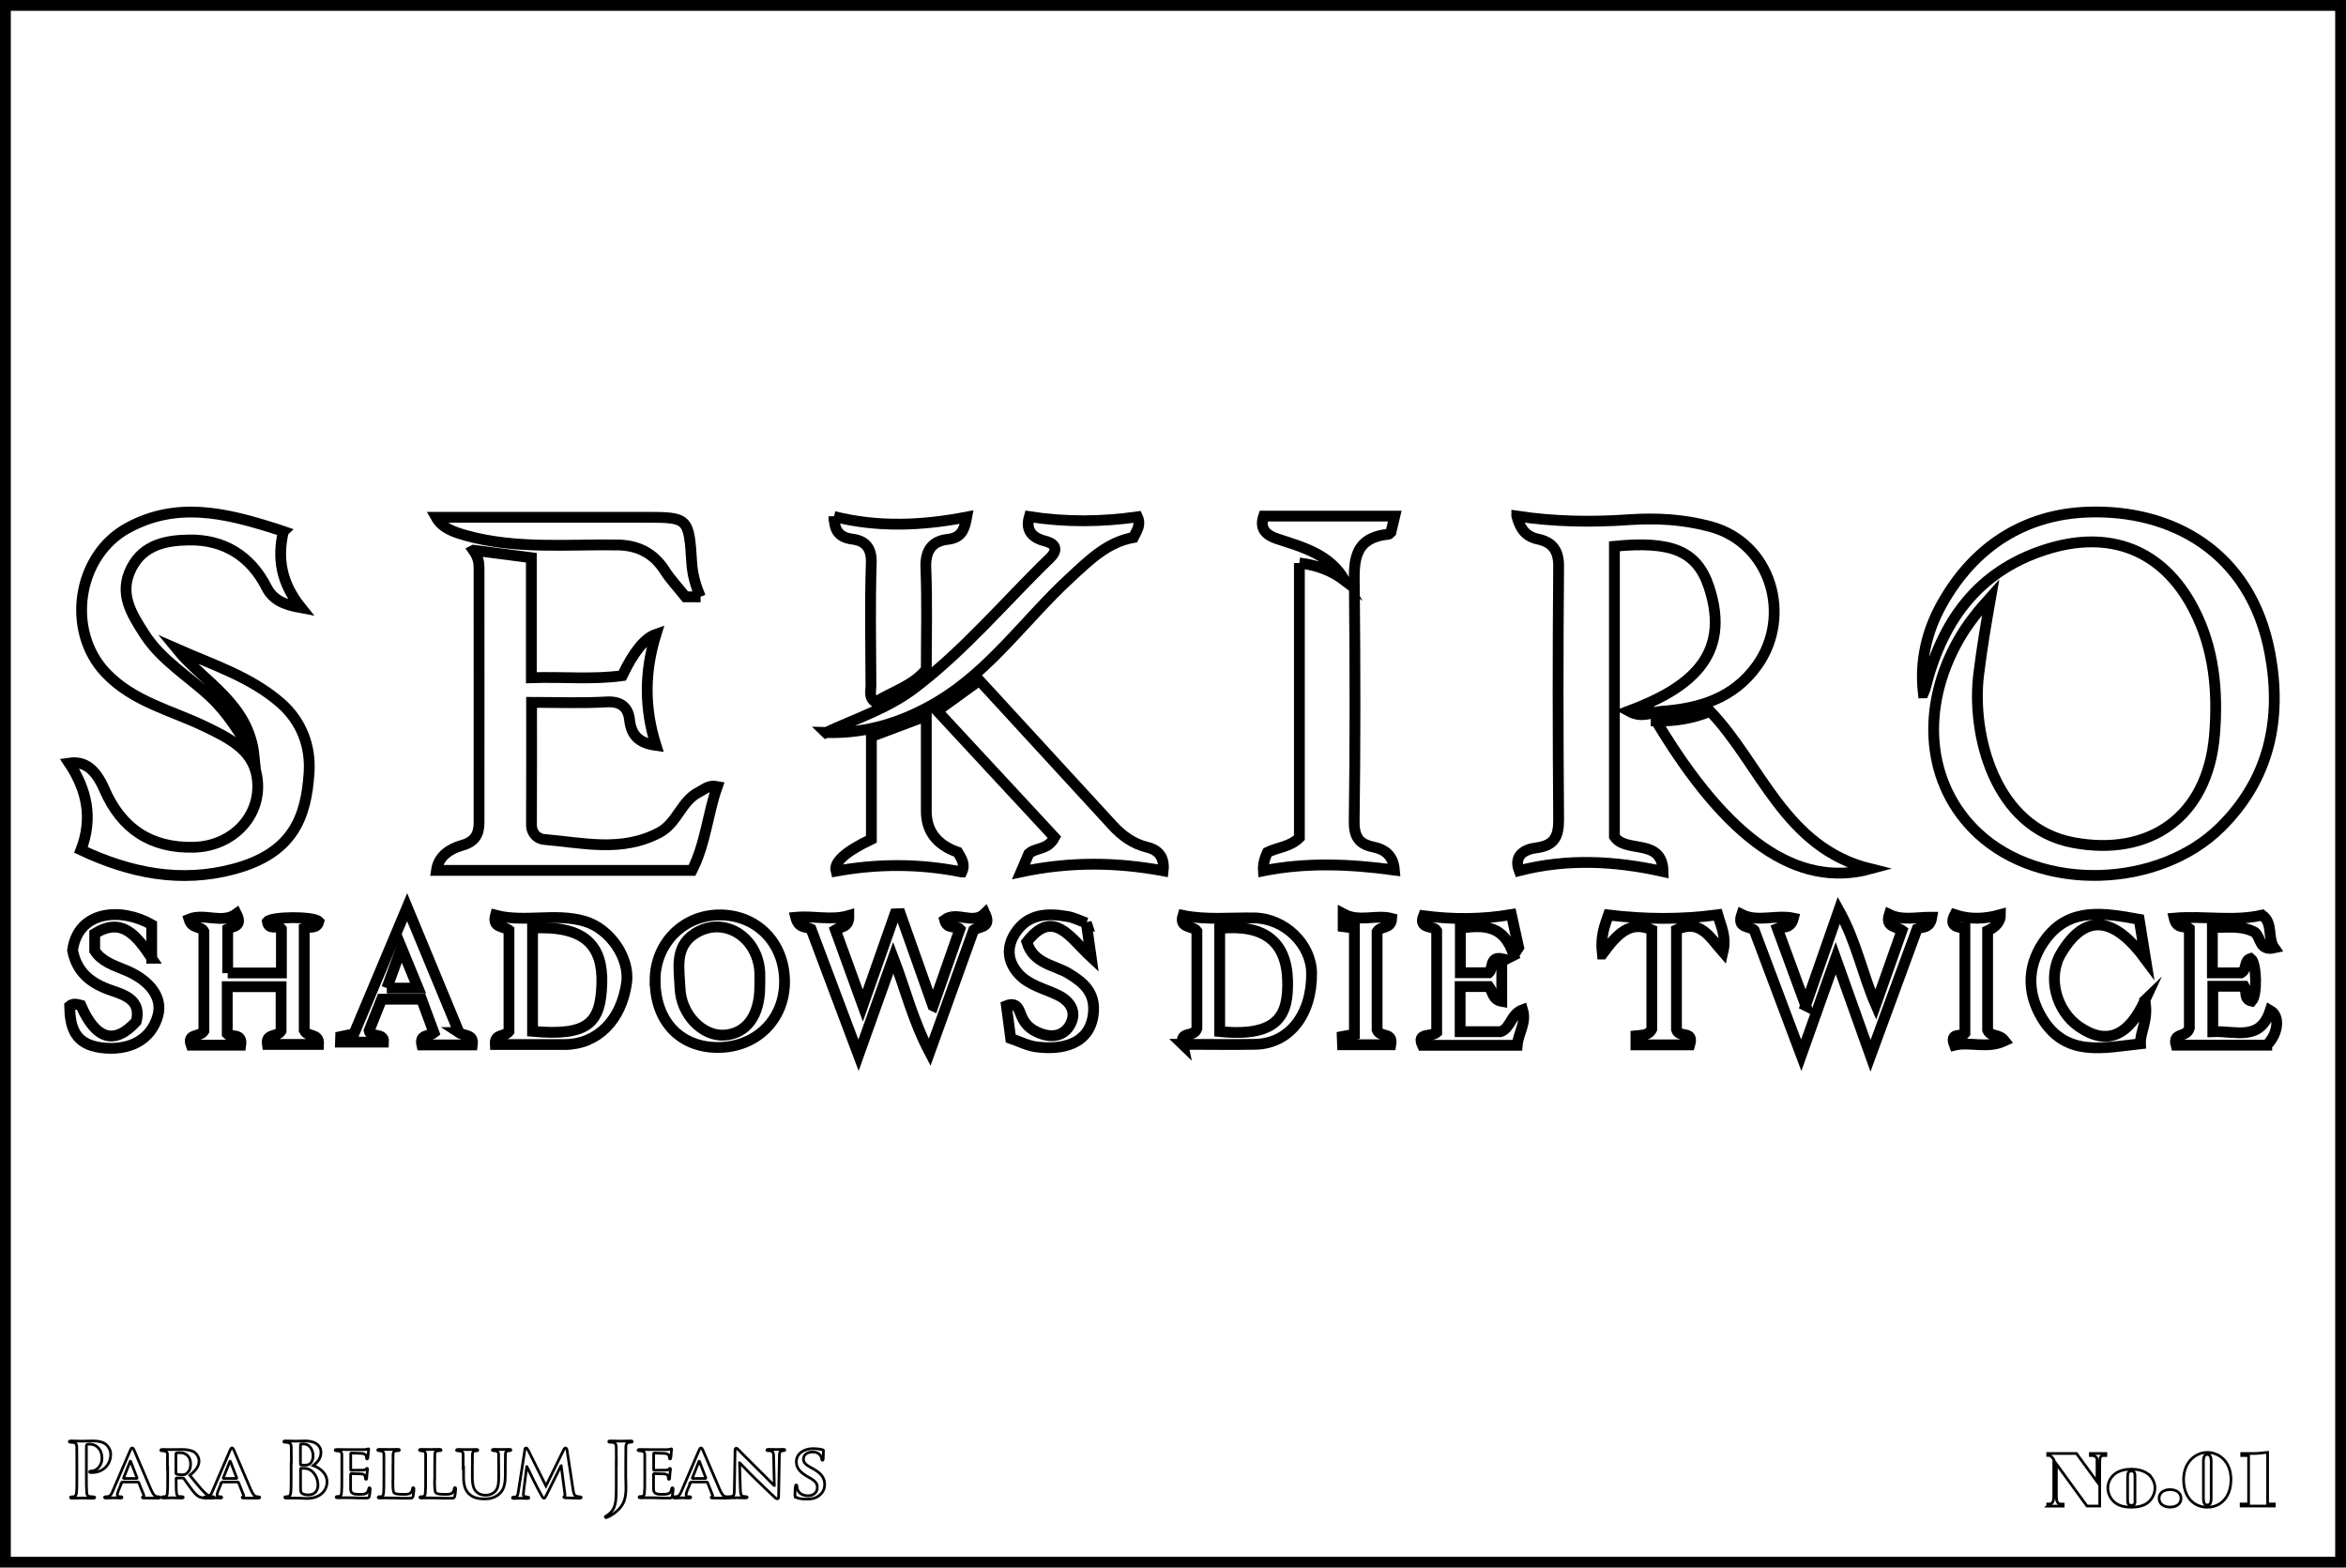 <?xml version="1.0" encoding="UTF-8"?>
<svg id="Layer_1" data-name="Layer 1" xmlns="http://www.w3.org/2000/svg" viewBox="0 0 217 145">
  <defs>
    <style>
      .cls-1, .cls-2 {
        fill: none;
        stroke: #000;
        stroke-miterlimit: 10;
      }

      .cls-2 {
        stroke-width: .25px;
      }
    </style>
  </defs>
  <g>
    <path class="cls-1" d="M177.9,64.09c-.33-2.95.32-5.72,1.74-8.25,2.95-5.26,7.59-8.27,13.51-8.47,7.64-.26,15.05,3.58,16.82,13.09,1.12,6.04-.04,11.59-4.56,16.06-5.73,5.67-16.61,6.02-22.45.56-4.81-4.49-5.37-11.63-1.78-17.92.8-1.41,1.83-2.69,2.96-3.94-.43,2.44-.83,4.81-1.12,7.2-.67,5.51,1.46,14.15,8.74,15.52,6.99,1.32,12.45-2.28,13.08-9.97.33-4.02-.03-8.02-1.95-11.68-2.83-5.43-7.75-7.36-13.71-5.44-6.31,2.03-9.59,6.71-11.11,12.88-.03.12-.1.24-.15.36Z"/>
    <path class="cls-1" d="M140.3,47.74c3.53.53,6.93.57,10.29.34,2.6-.18,5.09-.05,7.59.62,5.69,1.51,7.59,8.3,4.36,12.84-2.19,3.08-5.38,4.01-8.88,4.26-.88.06-1.75.67-3-.02,5.47-2.06,9.55-5.01,7.42-11.47-1.13-3.42-3.55-4.28-8.75-3.78v26.85c1.06,1.61,4.43.07,4.5,3.24-4.52-1.01-8.89-1.21-13.31-.08-.54-1.42.52-1.98,1.56-2.11,1.7-.21,2.1-1.05,2.09-2.63-.06-7.79-.07-15.58,0-23.37.02-1.5-.56-2.27-1.9-2.56-1.09-.23-1.65-.89-1.97-2.13Z"/>
    <path class="cls-1" d="M26.21,49.17c-.57,2.46-.22,4.74,1.64,7.05-1.6-.29-2.61-.73-3.2-1.9-1.49-2.93-4-4.43-7.17-4.37-2.01.03-4.19.38-5.32,2.59-1.21,2.36,0,4.23,1.19,6.09,1.57,2.46,4.11,3.93,6.17,5.88,1.6,1.51,2.7,3.38,3.99,5.45-.49-4.9-4.64-6.83-7.17-9.94,3.34,1.47,6.82,2.58,9.59,4.98,1.94,1.68,2.82,4,2.66,6.45-.26,4.07-1.42,7.46-6.98,8.94-4.87,1.3-9.53.39-14.12-1.77,1.13-2.94.55-5.57-1.09-8.03,1.42-.21,2.42.51,3.26,2.44,1.58,3.64,4.31,5.45,8.31,5.34,3.63-.11,6.39-3.04,5.79-6.58-.43-2.49-2.65-3.54-4.72-4.55-3.16-1.54-6.69-2.29-9.27-5.01-3.68-3.89-2.65-10.84,2.06-13.4,4.49-2.44,8.93-1.4,13.39,0,.3.09.59.19,1,.33Z"/>
    <path class="cls-1" d="M43.81,50.9c1.97.25,3.61.46,5.34.69v11.1c2.9-.1,5.71.19,8.41-.19q1.56-3.29,3.12-3.83c-1.08,3.46-1.09,6.85,0,10.28-1.6-.22-2.29-.94-2.45-2.38-.12-1.13-.8-1.72-2.13-1.64-2.26.13-4.54.04-6.93.04,0,3.84.01,7.58-.01,11.32,0,.85.6,1.31,1.17,1.36,3.58.3,7.19,1.22,10.68-.65,1.65-.89,2-2.92,3.66-3.74.48-.24.88-.67,1.68-.51-.9,2.54-1.07,5.27-2.34,7.76h-23.64c.19-1.34,1.27-2.01,2.39-2.32,1.2-.34,1.55-1.06,1.55-2.1.01-7.84,0-15.68,0-23.52,0-.5-.05-.99-.52-1.66Z"/>
    <path class="cls-1" d="M120.19,52.08c1.63.19,2.99.7,4.21,1.63-1.38-2.43-3.85-3.08-6.23-3.86-1.08-.35-1.68-.94-1.29-2.11h12.13c-.14.58-.25,1.04-.35,1.48-.09.08-.16.2-.24.2-3.47.35-3.16,2.84-3.14,5.32.07,7.08.08,14.16-.02,21.24-.02,1.43.47,2.1,1.74,2.36,1.15.24,1.87.83,1.98,2.14-4.12-.56-8.13-.72-12.12.07q-.05-.82.38-1.71c.92-.46,2.1-.5,2.95-1.35v-25.41Z"/>
    <path class="cls-1" d="M86.7,65.76c1.36-.99,2.6-1.88,3.89-2.82,4.09,4.45,8.2,8.92,12.3,13.39.89.97,1.9,1.72,3.22,2.04,1.09.26,1.62.98,1.48,2.18-4.31-.8-8.6-.86-13.15.1.31-.73.53-1.24.72-1.68.67-.61,1.74-.3,2.38-1.51-3.54-3.81-7.15-7.71-10.85-11.7Z"/>
    <path class="cls-1" d="M77.14,47.78c4.09,1.02,8.12.85,12.28.05-.21,1.14-.46,1.91-1.75,2.06-1.48.16-2.1,1.06-2.03,2.67.13,3.13.04,6.26.04,9.37-1.28,1.54-3.16,2.04-4.7,3.02-.64-.43-.42-1-.42-1.5-.02-3.8-.09-7.6.03-11.39.05-1.42-.6-2.05-1.75-2.19-1.45-.18-1.66-1.06-1.7-2.11Z"/>
    <path class="cls-1" d="M76.39,67.77c2.75-1.29,5.66-2.21,8.12-4.06,4.7-3.54,8.45-8.07,12.65-12.13.55-.54.72-1.22-.49-1.53-.95-.24-1.89-.81-1.46-2.26,3.35.52,6.7.49,10,.02.35.78-.07,1.27-.37,1.91-2.44.43-4.12,2.13-5.91,3.78-4.09,3.78-7.3,8.48-12.2,11.41-3.2,1.91-6.6,2.97-10.35,2.85Z"/>
    <path class="cls-1" d="M153.19,66.69c1.78.03,3.36-.23,5-.89,4.73,4.96,6.89,12.62,14.81,14.57-6.74,1.83-13.21-2.65-19.81-13.68Z"/>
    <path class="cls-1" d="M88.96,80.66c-3.95-.79-7.78-.77-11.63-.08q-.33-1.23,3.27-2.95v-9.5c1.77-.67,3.39-1.28,5.08-1.91v8.81q0,2.78,2.91,3.8c.29.53.73,1.04.38,1.83Z"/>
    <path class="cls-1" d="M167.01,93.02c1.03-2.94,1.98-5.66,3.08-8.82,1.63,2.92,2.17,5.88,3.41,8.74.82-2.31,1.61-4.58,2.43-6.88-.55-.4-1.56-.27-1.18-1.47,1.21.59,2.58.24,3.94.25-.18,1.08-.86.86-1.36,1.08-1.35,3.67-2.71,7.37-4.31,11.74-1.21-3.38-2.17-6.07-3.22-9.02-1.04,2.93-2,5.61-3.19,8.97-1.59-4.24-2.97-7.91-4.35-11.57-.45-.41-1.61-.14-1.16-1.45,1.49.74,3.17,0,4.79.34-.28,1.07-1.02.74-1.49.95.87,2.37,1.72,4.67,2.63,7.15Z"/>
    <path class="cls-1" d="M86.31,93.04c.87-2.5,1.67-4.78,2.48-7.1-.36-.38-1.18.11-1.42-.85,1.15-.86,2.64.5,3.74-.6.63,1.35-.49,1.17-1.05,1.54-1.29,3.58-2.6,7.23-4.07,11.31-1.56-2.96-2.25-5.86-3.36-8.75-1.02,2.87-2.01,5.63-3.22,9.02-1.63-4.33-3.01-8.02-4.39-11.68-.48-.25-1.15-.02-1.42-1.08,1.7-.16,3.32.32,4.92-.16.01,1.17-.72.97-1.25,1.32.82,2.25,1.64,4.51,2.54,7,1.04-2.95,2-5.71,2.97-8.46.17,0,.34-.01.5-.02.99,2.79,1.97,5.57,3.01,8.5Z"/>
    <path class="cls-1" d="M64.79,55.21h-1.38c-.62-.78-1.37-1.57-1.94-2.46-1.03-1.6-2.48-2.31-4.33-2.34-4.68-.07-9.41.41-14.01-.87-1.06-.3-2.2-.64-2.79-1.69,6.44,0,12.84,0,19.24,0,4.11,0,4.14,0,4.41,4.28.07,1.07.37,2.06.79,3.08Z"/>
    <path class="cls-1" d="M21.06,90h4.97v-4.08c-.3-.41-1.18.2-1.3-.67.37-.47,4.27-.51,4.76,0-.19.74-.93.42-1.35.59v9.46c.32.69,1.39.22,1.33,1.31h-4.74c-.16-1.06.91-.63,1.27-1.25v-4.09h-4.98v4.37c.31.35,1.42-.15,1.25,1.04h-4.59c-.41-1.13.82-.7,1.18-1.32v-9.2c-.3-.56-1.09-.18-1.38-1.13,1.43-.6,3.08.47,4.39-.5.63,1.25-.42,1.16-.81,1.38v4.11Z"/>
    <path class="cls-1" d="M109.4,96.61c-.29-1.32,1.03-.58,1.31-1.47v-9.01c-.38-.54-1.67-.23-1.29-1.45,2.22.44,4.43.19,6.62.23,2.78.05,5.25,2.41,5.28,5.11.04,3.82-2.07,6.52-5.2,6.58-2.22.04-4.44,0-6.73,0Z"/>
    <path class="cls-1" d="M47.08,86.04c-.55-.4-1.56-.2-1.25-1.38,2.7.7,5.53-.24,8.25.56,2.39.7,4.2,3.45,3.88,5.7-.49,3.46-2.71,5.68-5.7,5.7-2.15,0-4.3,0-6.45,0-.07-1.04.86-.67,1.27-1.21v-9.37Z"/>
    <path class="cls-1" d="M60.59,90.71c0-3.44,2.61-6.08,5.99-6.08,3.46,0,5.99,2.62,5.99,6.18,0,3.51-2.63,6.09-6.18,6.08-3.5,0-5.79-2.46-5.79-6.18Z"/>
    <path class="cls-1" d="M209.67,96.68h-8.39c-.33-1.21.96-.66,1.23-1.57v-9.22c-.36-.3-1.16.13-1.41-.96,2.72-.24,5.46.34,8.15-.28,1.05.78.45,2.08,1.11,3.03-1.38.31-1.2-.91-1.79-1.44-1.16-.64-2.52-.45-3.93-.44v4.19h2.66c.59-.36.23-1.14.89-1.33.54.41.62,3.38.09,3.95-.78-.17-.42-.92-.69-1.38h-2.91v4.2c2.09-.09,4.38.94,5.31-1.96.97.55.7,2.22-.32,3.21Z"/>
    <path class="cls-1" d="M140.02,88.36c-.88-2.83-2.82-2.81-4.94-2.5v4.12h2.64c.42-.4.05-1.52,1.19-1.3v3.95c-.86-.15-.82-.89-1.18-1.37h-2.67v4.17h3.74c.94-.31.94-1.63,2.04-2.03.37,1.23-.4,2.15-.5,3.29h-8.77c-.56-1.21.81-.74,1.32-1.19v-9.41c-.31-.52-1.71-.11-1.22-1.38,2.67.35,5.32.36,8.13-.11.23,1.04.45,2.04.67,3.04-.16.24-.31.49-.47.73Z"/>
    <path class="cls-1" d="M14.04,88.64c-1.48-2.25-2.83-3.8-5.28-2.28v1.58c.63.99,1.77,1.36,2.82,1.79,2.3.94,3.49,2.55,3.02,4.23-.64,2.28-2.7,3.28-5.25,2.95-2.43-.32-2.87-1.85-2.91-3.85.33-.28.69-.16,1.04-.07,1.38,3.19,3.12,3.7,5.12,1.5.51-1.95-1.03-2.44-2.28-2.87-1.85-.63-3.19-1.61-3.61-3.7.5-3.74,4.52-3.99,7.32-2.39v3.11Z"/>
    <path class="cls-1" d="M100.48,85.35c.12.82.24,1.7.45,3.19-1.96-1.82-3.51-4.57-5.95-1.4.6,2.01,2.51,2.1,3.85,2.9,1.38.82,2.43,1.75,2.32,3.52-.21,3.17-3.12,3.58-5.33,3.27-.8-.11-1.56-.51-2.33-.77-.14-1.05-.27-2.05-.4-3.03.98-.39,1.17.38,1.36.87.33.84.85,1.32,1.69,1.66,1.24.5,2.34.24,2.89-.86.56-1.11-.01-2.08-1.16-2.64-1.23-.61-2.66-.9-3.62-1.94-1.05-1.13-1.2-2.49-.34-3.81,1.18-1.81,2.99-1.86,4.86-1.53.57.1,1.11.38,1.72.6Z"/>
    <path class="cls-1" d="M198.4,92.54c.34,1.89-.46,2.88-.41,4.01-3.41.37-6.89,1.27-9.1-2.36-1.52-2.5-1.34-5.15.4-7.41,2.23-2.9,5.4-2.31,8.58-1.74.16.98.32,1.96.6,3.71-2.88-3.89-5.54-4.41-7.83-.55-1.3,2.19-.44,5.33,1.68,6.78,2.61,1.79,4.6.8,6.09-2.45Z"/>
    <path class="cls-1" d="M42.44,95.51c.56.37,1.39.13,1.25,1.15h-4.67c-.23-1.02.67-.76,1.12-1.13-.37-1-.75-2.02-1.15-3.1h-3.69c-.36.9-.75,1.9-1.16,2.92.15.68,1.4.12,1.34,1.05h-4c0-.17.01-.34.02-.51.38-.08.75-.16,1.24-.26,1.54-3.66,3.1-7.37,4.92-11.71,1.76,4.27,3.28,7.94,4.8,11.59Z"/>
    <path class="cls-1" d="M148.21,88.25c-.19-1.64.21-2.58.56-3.61,3.36.4,6.71.44,10.12-.02.3,1.07.82,2.02.48,3.45-1.2-1.37-2.11-3.1-4.3-2.07v9.24c.25.84,1.64.01,1.23,1.41h-4.98v-.84c.58-.06,1.18-.02,1.47-.62v-9.18c-2.04-.92-3.26.45-4.57,2.24Z"/>
    <path class="cls-1" d="M181.74,85.86c-.65-.11-1.5-.14-.93-1.25,1.4.47,2.81.4,4.23,0q0,.93-1.19,1.49v9.18c.33.71,1,.27,1.57,1-1.63.76-3.21.05-4.64.4-.49-1.27.68-.71.97-1.09v-9.73Z"/>
    <path class="cls-1" d="M125.28,85.85c-.36-.05-.71-.1-1.04-.14v-1.18c1.49.81,3.05.04,4.49.43-.06,1.02-.97.63-1.35,1.22v9.09c.31.76,1.48.15,1.27,1.37h-4.45c0-.11-.02-.38-.04-.76.38-.07.75-.14,1.12-.21v-9.81Z"/>
    <path class="cls-1" d="M112.82,95.42v-9.54c4.08-.41,6.19,1.2,6.28,4.83.07,3.01-.68,5.27-6.28,4.71Z"/>
    <path class="cls-1" d="M49.26,85.85c4.86-.26,6.5,1.65,6.41,5.09-.1,3.66-1.21,4.93-6.41,4.46v-9.55Z"/>
    <path class="cls-1" d="M70.28,91.22c0,2.71-1.23,4.4-3.29,4.53-1.99.13-4-1.89-4.09-4.35-.07-1.77-.53-3.78,1.33-5.01,2.63-1.73,5.86.2,6.05,3.55.02.43,0,.85,0,1.28Z"/>
    <path class="cls-1" d="M35.78,91.4c.44-1.21.87-2.38,1.36-3.73.54,1.31,1.01,2.47,1.53,3.73h-2.89Z"/>
  </g>
  <g>
    <path class="cls-2" d="M189.41,139.31v-.19h.17c.3,0,.39-.34.39-.67v-3.44c-.13-.17-.25-.38-.46-.38h-.1v-.18h2.66l1.9,2.6v-2.06c0-.2-.22-.35-.48-.35h-.14v-.19h1.44v.19h-.21c-.36,0-.36.27-.36.85v3.82h-1.18l-2.83-3.89v3.04c0,.32.07.67.41.67h.22v.19h-1.44Z"/>
    <path class="cls-2" d="M198.63,136.3c.41.29.7.81.7,1.32s-.23,1.02-.63,1.35c-.4.34-.99.45-1.55.45s-1.15-.11-1.55-.45c-.4-.34-.63-.83-.63-1.35s.29-1.03.7-1.32c.4-.28.95-.4,1.48-.4s1.08.12,1.48.4ZM196.8,138.7c0,.28,0,.55.35.55.39,0,.33-.27.33-.55v-2.1c0-.25,0-.53-.33-.53s-.35.29-.35.53v2.1Z"/>
    <path class="cls-2" d="M201.74,138.6c0,.57-.5.81-1.01.81s-1.02-.24-1.02-.81.51-.81,1.02-.81,1.01.25,1.01.81Z"/>
    <path class="cls-2" d="M206.36,136.86c0,1.63-.95,2.56-2.19,2.56s-2.19-.92-2.19-2.56,1.13-2.51,2.19-2.51,2.19.81,2.19,2.51ZM203.81,138.58c0,.41.08.64.36.64s.36-.24.36-.64v-3.38c0-.27-.03-.66-.36-.66s-.36.39-.36.66v3.38Z"/>
    <path class="cls-2" d="M207.3,139.31v-.19h.69v-4.48h-.64v-.19h1.2c.4,0,.8-.08,1.2-.1v4.77h.62v.19h-3.07Z"/>
  </g>
  <g>
    <path class="cls-2" d="M7.11,135.31c0-1.06,0-1.26-.01-1.48-.01-.24-.07-.35-.3-.4-.06-.01-.18-.02-.27-.02-.08,0-.12-.01-.12-.06s.05-.06.15-.06c.37,0,.81.02,1.01.02.29,0,.69-.02,1.02-.02.88,0,1.19.29,1.3.4.15.15.35.46.35.83,0,.99-.73,1.69-1.72,1.69-.04,0-.11,0-.15,0-.04,0-.08-.01-.08-.06,0-.06.05-.08.2-.08.39,0,.94-.44.94-1.16,0-.23-.02-.7-.41-1.05-.25-.23-.54-.27-.7-.27-.1,0-.21,0-.27.03-.03.01-.06.06-.06.13v2.8c0,.64,0,1.2.03,1.5.02.2.06.35.27.38.1.01.25.03.36.03.08,0,.11.02.11.06,0,.05-.06.07-.13.07-.46,0-.9-.02-1.09-.02-.16,0-.6.02-.88.02-.09,0-.14-.02-.14-.07,0-.04.03-.06.11-.06.1,0,.19-.01.25-.03.14-.03.17-.18.2-.38.03-.29.03-.85.03-1.49v-1.23Z"/>
    <path class="cls-2" d="M11.33,137.08s-.04,0-.06.04l-.33.8c-.06.15-.09.29-.09.36,0,.1.06.17.25.17h.09c.08,0,.09.03.09.06,0,.05-.04.06-.1.06-.2,0-.49-.02-.69-.02-.06,0-.39.02-.71.02-.08,0-.11-.01-.11-.06,0-.04.02-.06.07-.06.06,0,.13,0,.18,0,.28-.04.39-.22.51-.52l1.61-3.75c.07-.17.12-.24.18-.24.09,0,.12.06.18.19.15.33,1.18,2.77,1.57,3.67.24.54.41.62.52.64.09.01.16.02.23.02.06,0,.08.02.08.06,0,.05-.04.06-.27.06-.22,0-.67,0-1.18-.01-.11,0-.18,0-.18-.05,0-.04.01-.06.08-.06.04,0,.08-.06.06-.13l-.48-1.2s-.04-.04-.06-.04h-1.45ZM12.65,136.75s.04-.01.03-.03l-.58-1.51s-.01-.06-.03-.06c-.02,0-.03.03-.04.06l-.6,1.51s0,.04.02.04h1.19Z"/>
    <path class="cls-2" d="M15.49,135.8c0-.9,0-1.07,0-1.26-.01-.2-.07-.27-.27-.32-.05-.01-.15-.02-.25-.02-.06,0-.1-.02-.1-.06s.05-.06.14-.06c.32,0,.71.01.84.01.21,0,.77-.01.96-.01.39,0,.84.04,1.17.25.17.12.43.42.43.82,0,.44-.25.83-.85,1.32.55.67.98,1.21,1.35,1.58.34.34.56.37.66.39.06.01.1.01.15.01s.08.04.08.06c0,.05-.04.06-.12.06h-.59c-.34,0-.51-.04-.67-.12-.27-.13-.5-.41-.84-.88-.25-.32-.5-.72-.58-.81-.04-.03-.07-.04-.11-.04h-.55s-.05,0-.05.04v.08c0,.55,0,1.02.04,1.27.02.18.05.29.24.32.09.01.22.02.3.02.05,0,.08.04.08.06,0,.04-.05.06-.13.06-.36,0-.87-.02-.96-.02-.12,0-.51.02-.76.02-.08,0-.12-.02-.12-.06,0-.03.02-.06.1-.06.09,0,.16,0,.22-.02.13-.03.16-.14.18-.32.03-.25.03-.72.03-1.27v-1.05ZM16.27,136.26c0,.06.01.08.06.1.13.04.31.06.47.06.25,0,.33-.02.43-.1.19-.13.4-.39.4-.88,0-.84-.57-1.06-.94-1.06-.15,0-.3,0-.36.02-.04.01-.06.04-.06.08v1.77Z"/>
    <path class="cls-2" d="M20.56,137.08s-.04,0-.06.04l-.33.8c-.06.15-.09.29-.09.36,0,.1.06.17.25.17h.09c.08,0,.09.03.09.06,0,.05-.04.06-.1.06-.2,0-.49-.02-.69-.02-.06,0-.39.02-.71.02-.08,0-.11-.01-.11-.06,0-.04.02-.06.07-.06.06,0,.13,0,.18,0,.28-.04.39-.22.51-.52l1.61-3.75c.07-.17.12-.24.18-.24.09,0,.12.06.18.19.15.33,1.18,2.77,1.57,3.67.24.54.41.62.52.64.09.01.16.02.23.02.06,0,.08.02.08.06,0,.05-.04.06-.27.06-.22,0-.67,0-1.18-.01-.11,0-.18,0-.18-.05,0-.04.01-.06.08-.06.04,0,.08-.06.06-.13l-.48-1.2s-.04-.04-.06-.04h-1.45ZM21.87,136.75s.04-.01.03-.03l-.58-1.51s-.01-.06-.03-.06c-.02,0-.03.03-.04.06l-.6,1.51s0,.04.02.04h1.19Z"/>
    <path class="cls-2" d="M26.95,135.31c0-1.06,0-1.26-.01-1.48-.01-.24-.07-.35-.3-.4-.06-.01-.18-.02-.27-.02-.08,0-.12-.01-.12-.06s.05-.06.15-.06c.37,0,.81.02.95.02.34,0,.62-.02.85-.02,1.27,0,1.49.68,1.49,1.05,0,.57-.33.92-.71,1.23.57.2,1.27.69,1.27,1.51,0,.75-.58,1.53-1.87,1.53-.08,0-.29-.01-.49-.02-.21-.01-.42-.02-.53-.02-.08,0-.23,0-.4,0-.16,0-.34.01-.48.01-.09,0-.14-.02-.14-.07,0-.04.03-.06.11-.06.1,0,.19-.01.25-.03.14-.03.17-.18.2-.38.03-.29.03-.85.03-1.49v-1.23ZM27.79,135.43c0,.06.02.07.05.08.06.01.17.02.33.02.23,0,.39-.03.5-.13.18-.15.29-.4.29-.74,0-.47-.27-1.09-.88-1.09-.1,0-.16,0-.23.01-.05.01-.06.04-.06.12v1.73ZM28.72,135.99c-.15-.1-.31-.15-.58-.17-.13,0-.2,0-.3,0-.03,0-.04.01-.04.05v1.66c0,.46.02.58.25.67.19.08.35.08.51.08.31,0,.85-.17.85-.9,0-.43-.15-1.02-.68-1.39Z"/>
    <path class="cls-2" d="M31.62,135.8c0-.9,0-1.07,0-1.26-.01-.2-.07-.27-.27-.32-.05-.01-.15-.02-.25-.02-.06,0-.1-.02-.1-.06s.05-.06.14-.06c.32,0,.71.01.89.01.2,0,1.56,0,1.68,0,.11,0,.21-.03.26-.04.03,0,.07-.03.1-.03.04,0,.04.03.04.06,0,.04-.04.11-.05.39,0,.06-.02.32-.04.39,0,.03-.02.1-.07.1-.04,0-.05-.03-.05-.08,0-.04,0-.15-.04-.22-.05-.1-.1-.19-.41-.22-.11-.01-.84-.03-.97-.03-.03,0-.04.02-.04.06v1.47s0,.06.04.06c.14,0,.94,0,1.08-.01.15-.01.24-.03.29-.09.05-.04.07-.08.1-.08s.05.03.05.06-.01.13-.05.43c-.01.12-.03.36-.03.4,0,.05,0,.13-.06.13-.04,0-.06-.02-.06-.05,0-.06,0-.14-.02-.22-.04-.12-.11-.21-.34-.23-.11-.01-.81-.03-.97-.03-.03,0-.04.03-.04.06v.48c0,.2,0,.71,0,.88.01.41.2.5.83.5.16,0,.42,0,.58-.08.15-.07.22-.2.27-.44.01-.06.03-.09.07-.09.05,0,.06.08.06.14,0,.13-.05.54-.08.66-.04.15-.1.15-.33.15-.46,0-.83,0-1.13-.02-.3,0-.53-.01-.71-.01-.07,0-.2,0-.35,0-.15,0-.3.01-.43.01-.08,0-.12-.02-.12-.06,0-.03.02-.06.1-.06.09,0,.16,0,.22-.02.13-.03.16-.14.18-.32.03-.25.03-.72.03-1.27v-1.05Z"/>
    <path class="cls-2" d="M36.34,136.85c0,.76,0,1.14.13,1.25.1.09.34.13.82.13.33,0,.57,0,.72-.17.08-.08.14-.25.15-.36,0-.06.02-.09.07-.09.04,0,.06.06.06.13s-.04.51-.09.69c-.04.13-.07.16-.39.16-.44,0-.8,0-1.11-.02-.31,0-.57-.01-.82-.01-.07,0-.2,0-.35,0-.15,0-.3.01-.43.01-.08,0-.12-.02-.12-.06,0-.03.02-.06.1-.06.09,0,.16,0,.22-.02.13-.03.16-.14.18-.32.03-.25.03-.72.03-1.27v-1.05c0-.9,0-1.07,0-1.26-.01-.2-.07-.27-.27-.32-.05-.01-.13-.02-.2-.02-.07,0-.1-.02-.1-.06s.04-.06.13-.06c.29,0,.68.01.85.01.15,0,.65-.01.89-.01.09,0,.13.01.13.06s-.03.06-.11.06c-.07,0-.17,0-.24.02-.17.03-.22.11-.23.32-.01.19-.01.36-.01,1.26v1.05Z"/>
    <path class="cls-2" d="M40.2,136.85c0,.76,0,1.14.13,1.25.1.09.34.13.82.13.33,0,.57,0,.72-.17.08-.08.14-.25.15-.36,0-.06.02-.09.07-.09.04,0,.06.06.06.13s-.04.51-.09.69c-.04.13-.07.16-.39.16-.44,0-.8,0-1.11-.02-.31,0-.57-.01-.82-.01-.07,0-.2,0-.35,0-.15,0-.3.01-.43.01-.08,0-.12-.02-.12-.06,0-.03.02-.06.1-.06.09,0,.16,0,.22-.02.13-.03.16-.14.18-.32.03-.25.03-.72.03-1.27v-1.05c0-.9,0-1.07,0-1.26-.01-.2-.07-.27-.27-.32-.05-.01-.13-.02-.2-.02-.07,0-.1-.02-.1-.06s.04-.06.13-.06c.29,0,.68.01.85.01.15,0,.65-.01.89-.01.09,0,.13.01.13.06s-.03.06-.11.06c-.07,0-.17,0-.24.02-.17.03-.22.11-.23.32-.01.19-.01.36-.01,1.26v1.05Z"/>
    <path class="cls-2" d="M42.84,135.8c0-.9,0-1.07,0-1.26-.01-.21-.07-.27-.27-.32-.05-.01-.15-.02-.24-.02-.07,0-.1-.02-.1-.06s.04-.06.13-.06c.33,0,.74.01.92.01.15,0,.57-.01.79-.01.09,0,.13.01.13.06s-.03.06-.1.06c-.07,0-.1,0-.18.02-.16.03-.21.11-.22.32-.01.19-.01.36-.01,1.26v.83c0,.87.17,1.21.47,1.44.27.22.57.24.78.24.27,0,.58-.08.83-.32.34-.32.36-.84.36-1.45v-.75c0-.9,0-1.07-.01-1.26-.01-.2-.06-.27-.26-.32-.05-.01-.15-.02-.22-.02s-.1-.02-.1-.06.04-.06.13-.06c.31,0,.73.01.74.01.07,0,.48-.01.72-.01.08,0,.13.01.13.06s-.04.06-.11.06-.1,0-.18.02c-.17.03-.21.11-.22.32,0,.19-.01.36-.01,1.26v.64c0,.67-.07,1.37-.59,1.79-.43.36-.9.43-1.3.43-.32,0-.96-.01-1.41-.41-.32-.27-.56-.71-.56-1.58v-.88Z"/>
    <path class="cls-2" d="M48.54,134.09c.01-.1.07-.15.12-.15.06,0,.1.03.19.19l1.65,3.32,1.65-3.36c.05-.1.1-.15.16-.15.05,0,.12.06.14.19l.56,3.68c.06.37.11.53.3.59.18.05.27.06.35.06.06,0,.1.02.1.06,0,.05-.07.07-.16.07-.15,0-1.03-.03-1.27-.04-.15,0-.18-.04-.18-.07,0-.03.03-.05.07-.06.04-.01.05-.08.03-.25l-.34-2.58h-.02l-1.32,2.66c-.14.28-.18.34-.25.34-.08,0-.15-.12-.25-.3-.15-.27-.64-1.18-.71-1.35-.05-.11-.41-.86-.62-1.27h-.02l-.29,2.33c-.01.1-.02.18-.02.28,0,.11.08.15.19.17.1.02.16.03.22.03s.1.03.1.06c0,.06-.06.07-.15.07-.26,0-.54-.02-.65-.02-.12,0-.41.02-.61.02-.06,0-.11-.01-.11-.07,0-.03.04-.06.1-.06.05,0,.09,0,.19-.01.17-.02.22-.26.25-.46l.61-3.89Z"/>
    <path class="cls-2" d="M57.01,135.31c0-1.06,0-1.26-.01-1.48-.01-.24-.07-.35-.3-.4-.06-.01-.18-.02-.27-.02-.08,0-.12-.01-.12-.06s.05-.06.15-.06c.37,0,.81.02.99.02.17,0,.61-.02.88-.02.1,0,.15.01.15.06s-.04.06-.13.06c-.08,0-.12,0-.2.02-.19.04-.25.15-.26.4-.01.22-.01.42-.01,1.48v1.3c0,.3.02.64.02.99,0,.4-.03.85-.17,1.24-.15.43-.52.91-1.19,1.32-.09.06-.2.11-.35.18-.05.03-.1.04-.14.04-.03,0-.06-.02-.06-.06s.03-.06.15-.13c.09-.05.2-.13.34-.27.53-.54.52-1.24.52-2.61v-2.01Z"/>
    <path class="cls-2" d="M59.64,135.8c0-.9,0-1.07,0-1.26-.01-.2-.07-.27-.27-.32-.05-.01-.15-.02-.25-.02-.06,0-.1-.02-.1-.06s.05-.06.14-.06c.32,0,.71.01.89.01.2,0,1.56,0,1.68,0,.11,0,.21-.03.26-.04.03,0,.07-.03.1-.03.04,0,.04.03.04.06,0,.04-.04.11-.05.39,0,.06-.02.32-.04.39,0,.03-.02.1-.07.1-.04,0-.05-.03-.05-.08,0-.04,0-.15-.04-.22-.05-.1-.1-.19-.41-.22-.11-.01-.84-.03-.97-.03-.03,0-.04.02-.04.06v1.47s0,.06.04.06c.14,0,.94,0,1.08-.01.15-.01.24-.03.29-.09.05-.04.07-.08.1-.08s.05.03.05.06-.01.13-.05.43c-.01.12-.03.36-.03.4,0,.05,0,.13-.06.13-.04,0-.06-.02-.06-.05,0-.06,0-.14-.02-.22-.04-.12-.11-.21-.34-.23-.11-.01-.81-.03-.97-.03-.03,0-.04.03-.04.06v.48c0,.2,0,.71,0,.88.01.41.2.5.83.5.16,0,.42,0,.58-.08.15-.07.22-.2.27-.44.01-.06.03-.09.07-.09.05,0,.06.08.06.14,0,.13-.05.54-.08.66-.04.15-.1.15-.33.15-.46,0-.83,0-1.13-.02-.3,0-.53-.01-.71-.01-.07,0-.2,0-.35,0-.15,0-.3.01-.43.01-.08,0-.12-.02-.12-.06,0-.03.02-.06.1-.06.09,0,.16,0,.22-.02.13-.03.16-.14.18-.32.03-.25.03-.72.03-1.27v-1.05Z"/>
    <path class="cls-2" d="M63.94,137.08s-.04,0-.06.04l-.33.8c-.06.15-.09.29-.09.36,0,.1.06.17.25.17h.09c.08,0,.09.03.09.06,0,.05-.04.06-.1.06-.2,0-.49-.02-.69-.02-.06,0-.39.02-.71.02-.08,0-.11-.01-.11-.06,0-.04.02-.06.07-.06.06,0,.13,0,.18,0,.28-.04.39-.22.51-.52l1.61-3.75c.07-.17.12-.24.18-.24.09,0,.12.06.18.19.15.33,1.18,2.77,1.57,3.67.24.54.41.62.52.64.09.01.16.02.23.02.06,0,.08.02.08.06,0,.05-.04.06-.27.06-.22,0-.67,0-1.18-.01-.11,0-.18,0-.18-.05,0-.04.01-.06.08-.06.04,0,.08-.06.06-.13l-.48-1.2s-.04-.04-.06-.04h-1.45ZM65.26,136.75s.04-.01.03-.03l-.58-1.51s-.01-.06-.03-.06c-.02,0-.03.03-.04.06l-.6,1.51s0,.04.02.04h1.19Z"/>
    <path class="cls-2" d="M68.48,137.76c.01.46.09.6.21.64.1.03.22.04.32.04.07,0,.1.03.1.06,0,.05-.06.06-.14.06-.4,0-.69-.02-.8-.02-.06,0-.35.02-.67.02-.08,0-.14,0-.14-.06,0-.04.04-.06.1-.06.08,0,.2,0,.28-.03.16-.04.18-.2.19-.72l.06-3.53c0-.12.04-.2.1-.2.08,0,.16.09.27.2.08.08,1,1.02,1.9,1.9.42.41,1.24,1.25,1.33,1.34h.03l-.06-2.65c0-.36-.06-.47-.21-.52-.09-.04-.24-.04-.32-.04-.08,0-.1-.03-.1-.06,0-.05.06-.06.15-.06.32,0,.65.01.78.01.07,0,.3-.01.6-.01.08,0,.14,0,.14.06,0,.03-.04.06-.1.06-.06,0-.11,0-.19.02-.17.05-.22.15-.22.49l-.07,3.75c0,.13-.05.19-.1.19-.11,0-.19-.06-.25-.13-.39-.36-1.16-1.09-1.8-1.72-.67-.64-1.32-1.37-1.44-1.47h-.02l.07,2.43Z"/>
    <path class="cls-2" d="M73.65,138.5c-.1-.04-.12-.07-.12-.2,0-.32.03-.69.04-.79,0-.09.03-.15.08-.15.06,0,.06.06.06.1,0,.08.02.2.06.31.13.44.6.59.98.59.53,0,.85-.34.85-.76,0-.26-.06-.52-.61-.84l-.36-.21c-.73-.43-.97-.83-.97-1.35,0-.73.7-1.2,1.55-1.2.4,0,.71.06.88.1.06.01.08.03.08.08,0,.08-.02.25-.02.71,0,.13-.03.19-.08.19-.04,0-.06-.04-.06-.1,0-.06-.03-.24-.16-.39-.09-.11-.29-.28-.69-.28-.44,0-.84.23-.84.64,0,.27.1.48.65.78l.25.14c.81.45,1.06.9,1.06,1.44,0,.44-.17.8-.62,1.11-.29.21-.7.25-1.03.25-.36,0-.74-.04-1-.15Z"/>
  </g>
  <rect class="cls-1" x=".5" y=".5" width="216" height="144"/>
</svg>